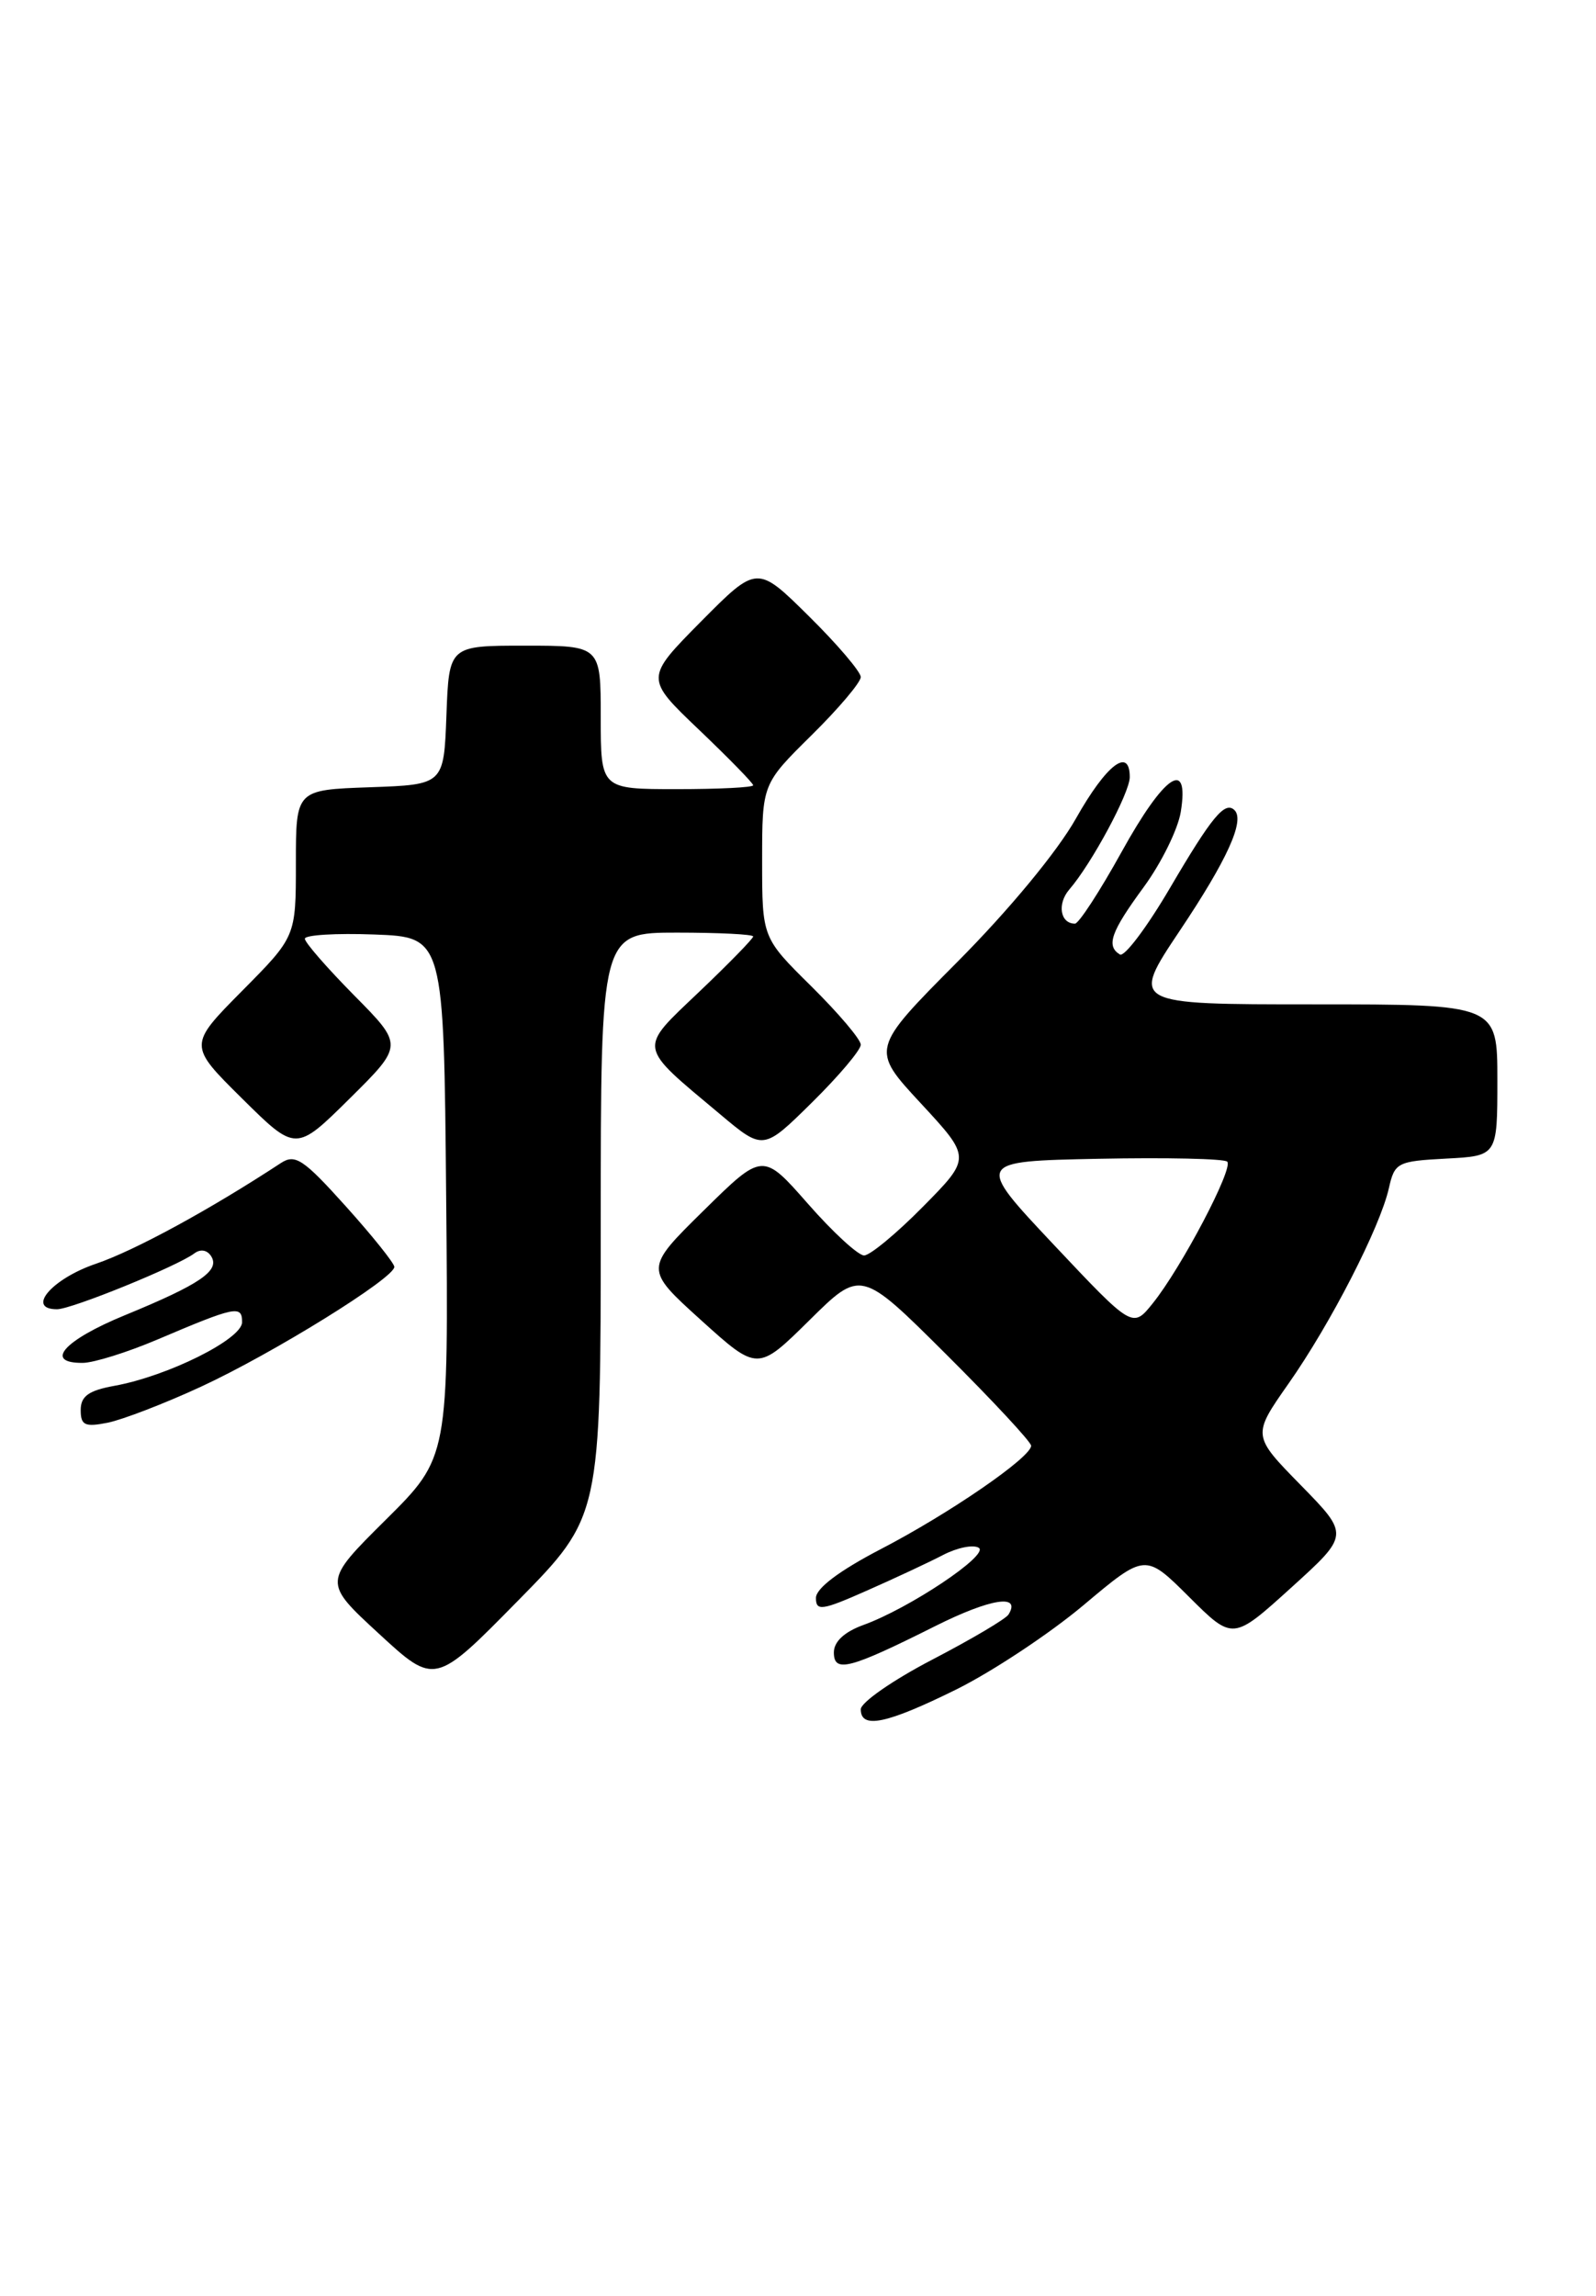 <?xml version="1.0" encoding="UTF-8" standalone="no"?>
<!DOCTYPE svg PUBLIC "-//W3C//DTD SVG 1.1//EN" "http://www.w3.org/Graphics/SVG/1.1/DTD/svg11.dtd" >
<svg xmlns="http://www.w3.org/2000/svg" xmlns:xlink="http://www.w3.org/1999/xlink" version="1.1" viewBox="0 0 178 256">
 <g >
 <path fill="currentColor"
d=" M 106.65 188.40 C 110.66 186.41 117.04 182.19 120.84 179.00 C 127.73 173.21 127.73 173.21 132.62 178.08 C 137.50 182.94 137.50 182.94 144.00 177.05 C 150.50 171.16 150.50 171.16 145.08 165.62 C 139.65 160.08 139.65 160.08 143.71 154.29 C 148.40 147.61 153.92 136.86 154.90 132.50 C 155.54 129.64 155.85 129.49 161.29 129.20 C 167.00 128.90 167.00 128.90 167.00 120.45 C 167.00 112.00 167.00 112.00 146.54 112.00 C 126.09 112.00 126.09 112.00 131.57 103.80 C 136.86 95.90 138.85 91.52 137.69 90.35 C 136.62 89.29 135.16 91.06 130.50 99.00 C 127.92 103.40 125.40 106.75 124.90 106.44 C 123.34 105.48 123.89 103.92 127.56 98.92 C 129.51 96.26 131.37 92.49 131.69 90.54 C 132.67 84.47 129.86 86.37 125.08 95.02 C 122.65 99.41 120.31 103.00 119.89 103.00 C 118.24 103.00 117.88 100.79 119.26 99.19 C 121.75 96.31 126.00 88.41 126.00 86.66 C 126.00 83.25 123.39 85.26 120.00 91.27 C 117.94 94.94 112.52 101.49 106.80 107.24 C 97.10 117.00 97.10 117.00 102.71 123.05 C 108.32 129.11 108.32 129.11 102.94 134.56 C 99.99 137.55 97.03 140.00 96.37 140.00 C 95.71 140.00 92.89 137.41 90.12 134.25 C 85.07 128.50 85.07 128.50 78.47 135.00 C 71.87 141.50 71.87 141.50 78.18 147.21 C 84.50 152.92 84.50 152.92 90.26 147.24 C 96.01 141.55 96.01 141.55 105.51 151.01 C 110.73 156.21 115.00 160.80 115.00 161.22 C 115.00 162.51 105.88 168.78 98.25 172.74 C 93.60 175.16 91.01 177.11 91.00 178.19 C 91.00 179.69 91.66 179.60 96.67 177.38 C 99.80 176.00 103.63 174.21 105.20 173.39 C 106.77 172.58 108.55 172.22 109.16 172.60 C 110.39 173.36 101.42 179.36 96.26 181.22 C 94.17 181.98 93.00 183.07 93.00 184.27 C 93.00 186.58 94.73 186.13 104.29 181.34 C 110.46 178.25 113.92 177.70 112.48 180.04 C 112.17 180.54 108.34 182.80 103.96 185.08 C 99.58 187.36 96.00 189.85 96.00 190.61 C 96.00 192.84 98.85 192.25 106.65 188.40 Z  M 67.00 136.56 C 67.00 104.00 67.00 104.00 75.50 104.00 C 80.17 104.00 84.00 104.19 84.00 104.43 C 84.00 104.67 81.30 107.44 77.99 110.59 C 71.13 117.13 71.02 116.47 80.32 124.26 C 85.13 128.30 85.13 128.30 90.57 122.93 C 93.56 119.98 96.00 117.09 96.00 116.50 C 96.00 115.91 93.52 112.99 90.50 110.00 C 85.00 104.57 85.00 104.57 85.00 96.00 C 85.00 87.43 85.00 87.43 90.50 82.00 C 93.53 79.01 96.00 76.09 96.00 75.50 C 96.00 74.92 93.40 71.86 90.22 68.72 C 84.44 63.00 84.44 63.00 78.18 69.31 C 71.93 75.63 71.93 75.63 77.96 81.38 C 81.28 84.55 84.00 87.33 84.00 87.57 C 84.00 87.81 80.17 88.00 75.50 88.00 C 67.00 88.00 67.00 88.00 67.00 80.00 C 67.00 72.00 67.00 72.00 58.54 72.00 C 50.08 72.00 50.08 72.00 49.79 79.75 C 49.50 87.50 49.50 87.50 41.25 87.79 C 33.00 88.08 33.00 88.08 33.00 96.26 C 33.00 104.45 33.00 104.45 27.00 110.50 C 21.00 116.56 21.00 116.56 27.00 122.50 C 33.00 128.44 33.00 128.44 39.00 122.50 C 45.00 116.56 45.00 116.56 39.50 111.00 C 36.48 107.94 34.00 105.10 34.00 104.68 C 34.00 104.26 37.49 104.05 41.75 104.21 C 49.50 104.50 49.50 104.50 49.76 133.51 C 50.03 162.52 50.03 162.52 43.02 169.48 C 36.02 176.43 36.02 176.43 42.26 182.18 C 48.50 187.93 48.50 187.93 57.75 178.52 C 67.00 169.12 67.00 169.12 67.00 136.56 Z  M 22.43 154.63 C 30.45 150.92 44.01 142.51 43.98 141.27 C 43.96 140.85 41.52 137.80 38.55 134.50 C 33.84 129.26 32.92 128.65 31.32 129.70 C 23.41 134.89 15.04 139.45 10.69 140.93 C 5.78 142.60 2.87 146.00 6.36 146.00 C 7.98 146.00 19.75 141.21 21.66 139.78 C 22.36 139.25 23.11 139.38 23.56 140.10 C 24.55 141.70 22.31 143.22 13.94 146.66 C 7.11 149.46 4.85 152.02 9.25 151.98 C 10.49 151.96 14.20 150.80 17.50 149.40 C 26.27 145.67 27.00 145.51 27.00 147.44 C 27.00 149.33 18.72 153.46 12.75 154.54 C 9.88 155.06 9.00 155.70 9.00 157.24 C 9.00 158.94 9.46 159.16 12.02 158.65 C 13.68 158.31 18.37 156.51 22.43 154.63 Z  M 117.54 138.82 C 108.77 129.50 108.77 129.50 122.52 129.22 C 130.09 129.07 136.54 129.21 136.87 129.54 C 137.60 130.26 131.76 141.36 128.58 145.32 C 126.32 148.14 126.32 148.14 117.54 138.82 Z "/>
</g>
</svg>
